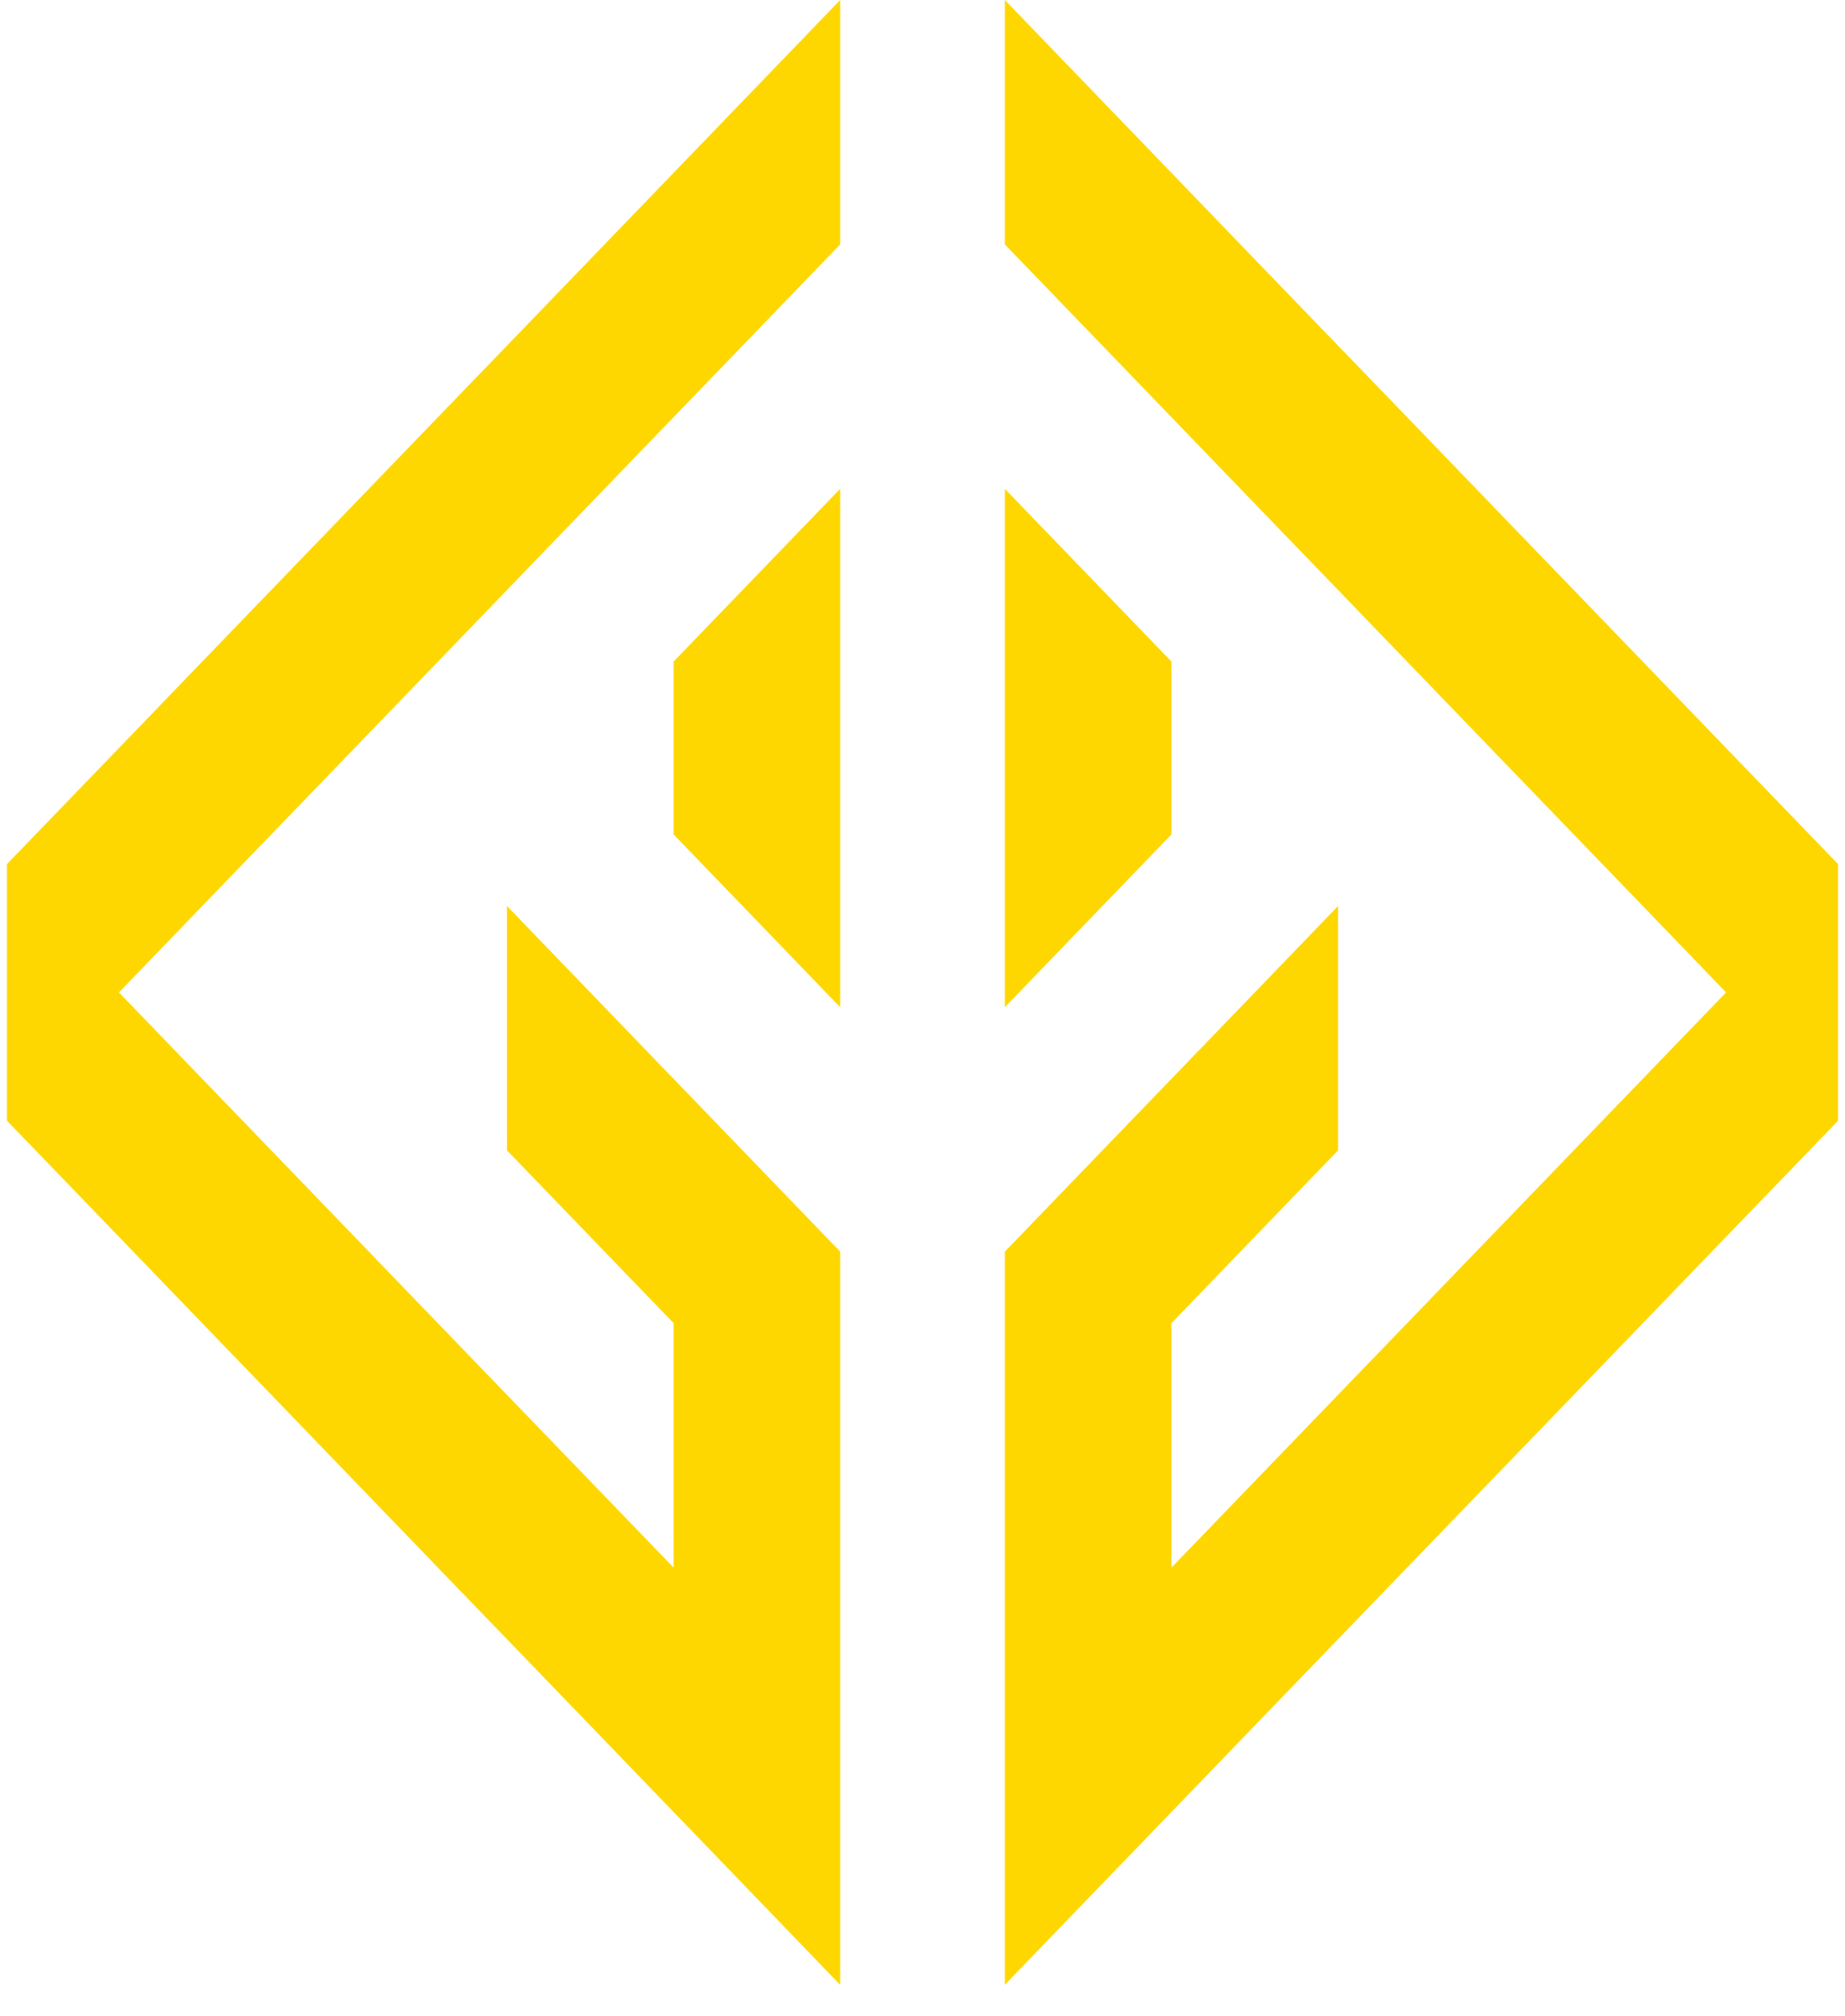<svg width="54" height="59" viewBox="0 0 54 59" fill="none" xmlns="http://www.w3.org/2000/svg">
<path d="M24.591 14.303V29.472L24.173 29.039L20.725 25.463L19.714 24.415V19.359L20.725 18.311L24.173 14.736L24.591 14.303ZM24.173 0.433L20.725 4.01L19.714 5.058L17.277 7.585L14.837 10.116L13.827 11.161L10.378 14.736L9.96 15.171L6.93 18.311L5.081 20.228L3.482 21.888L0.205 25.283V32.794L3.482 36.189L5.083 37.85L9.96 42.907L10.379 43.341L13.827 46.917L14.837 47.962L17.277 50.491L19.714 53.019L20.725 54.067L24.173 57.645L24.591 58.079V36.624L24.173 36.191L20.725 32.614L19.714 31.567L17.276 29.039L14.837 26.509V33.659L17.277 36.188L19.714 38.716V45.867L17.277 43.342L14.837 40.814L13.827 39.767L10.379 36.191L9.96 35.757L3.482 29.039L5.083 27.379L6.931 25.462L9.961 22.322L13.829 18.312L14.838 17.264L17.277 14.736L19.714 12.208L20.725 11.16L24.173 7.585L24.591 7.151V0.001L24.173 0.433ZM29.41 14.303V29.472L29.828 29.039L33.276 25.463L34.287 24.415V19.359L33.276 18.311L29.828 14.736L29.41 14.303ZM29.41 0V7.152L29.828 7.585L33.276 11.16L34.287 12.208L36.724 14.736L39.164 17.264L40.174 18.312L44.041 22.322L47.071 25.462L48.92 27.379L50.519 29.039L44.041 35.756L43.622 36.189L40.174 39.765L39.164 40.812L36.724 43.342L34.287 45.869V38.718L36.724 36.189L39.164 33.659V26.509L36.726 29.039L34.287 31.567L33.276 32.614L29.828 36.191L29.41 36.624V58.077L29.828 57.643L33.276 54.068L34.287 53.02L36.724 50.492L39.164 47.962L40.174 46.916L43.622 43.342L44.041 42.909L48.919 37.852L50.519 36.191L53.796 32.795V25.283L50.519 21.888L48.919 20.227L47.07 18.31L44.04 15.17L43.623 14.736L40.174 11.16L39.164 10.116L36.724 7.586L34.287 5.058L33.276 4.01L29.828 0.433L29.41 0Z" fill="#FFD700"/>
</svg>
